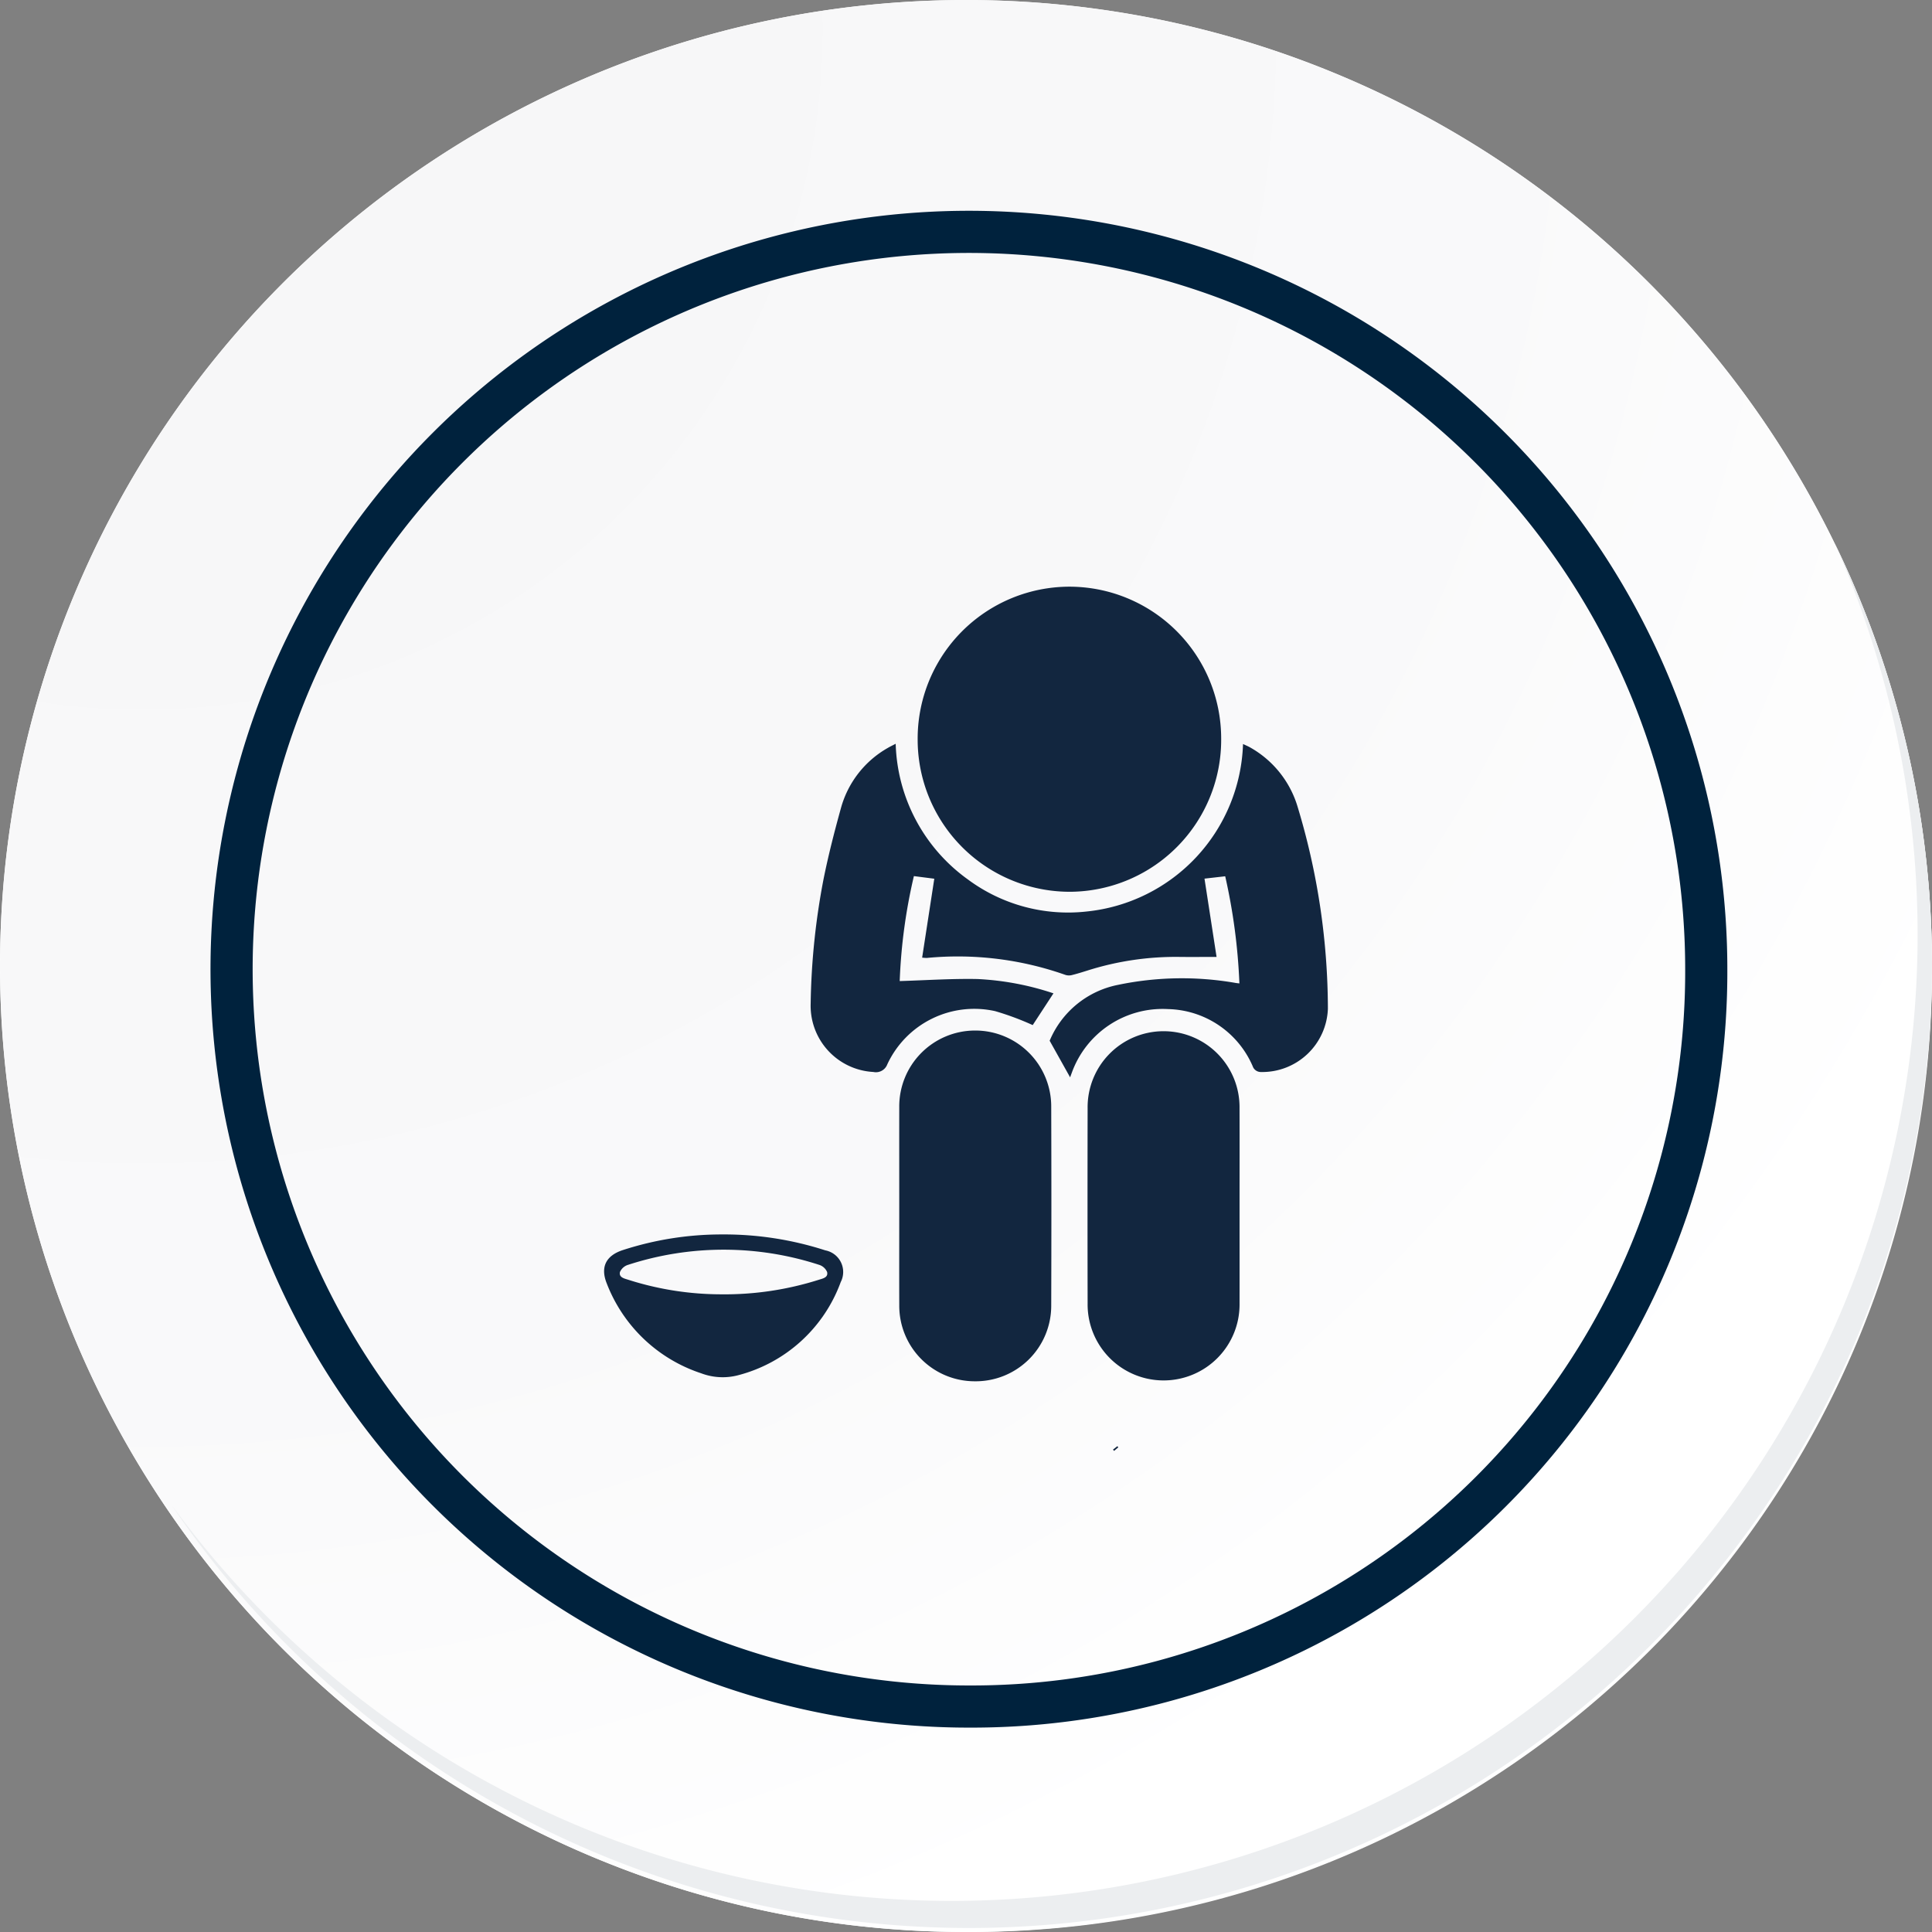 <svg xmlns="http://www.w3.org/2000/svg" xmlns:xlink="http://www.w3.org/1999/xlink" width="183.348" height="183.348" viewBox="0 0 183.348 183.348">
  <rect x="0" y="0" width="183.348" height="183.348" fill="#808080" stroke="none"/>
  <defs>
    <radialGradient id="radial-gradient" cx="0.076" cy="0.019" r="1.465" gradientTransform="translate(0.001)" gradientUnits="objectBoundingBox">
      <stop offset="0" stop-color="#f6f6f7"/>
      <stop offset="0.477" stop-color="#f9f9fa"/>
      <stop offset="0.715" stop-color="#fff"/>
    </radialGradient>
  </defs>
  <g id="img3" transform="translate(0 0.001)">
    <g id="Grupo_18531" data-name="Grupo 18531" transform="translate(0 0)">
      <g id="Grupo_18423" data-name="Grupo 18423" transform="translate(0 0)">
        <g id="Grupo_18421" data-name="Grupo 18421">
          <g id="Grupo_18420" data-name="Grupo 18420">
            <g id="Grupo_18419" data-name="Grupo 18419">
              <path id="Trazado_40936" data-name="Trazado 40936" d="M377.97,2237.392a91.673,91.673,0,1,1-91.672-91.671A91.672,91.672,0,0,1,377.97,2237.392Z" transform="translate(-194.623 -2145.721)" fill="#fff"/>
            </g>
          </g>
        </g>
        <path id="Trazado_40937" data-name="Trazado 40937" d="M376.482,2235.77a91.671,91.671,0,1,0-91.672,91.676A91.311,91.311,0,0,0,376.482,2235.77Z" transform="translate(-193.135 -2144.099)" fill="url(#radial-gradient)"/>
        <path id="Trazado_40938" data-name="Trazado 40938" d="M341.45,2222.48a69.974,69.974,0,1,0-69.974,69.974A69.714,69.714,0,0,0,341.45,2222.48Z" transform="translate(-179.525 -2130.503)" fill="none" stroke="#00223d" stroke-miterlimit="10" stroke-width="4"/>
        <g id="Grupo_18422" data-name="Grupo 18422" transform="translate(16.241 51.468)">
          <path id="Trazado_40939" data-name="Trazado 40939" d="M358.381,2164.488a91.684,91.684,0,0,1-157.836,91.294,91.393,91.393,0,0,0,157.836-91.294Z" transform="translate(-200.545 -2164.488)" fill="#eceef0"/>
        </g>
      </g>
    </g>
    <g id="_2XNG9B" data-name="2XNG9B" transform="translate(298.636 16.449)">
      <g id="Grupo_88572" data-name="Grupo 88572" transform="translate(-241.307 39.226)">
        <path id="Trazado_140953" data-name="Trazado 140953" d="M-81.317,171.831a8.9,8.9,0,0,1,6.478-5.3,29.67,29.67,0,0,1,11.173-.184c.092.016.185.024.356.045a56.176,56.176,0,0,0-1.347-10.168l-1.966.224,1.146,7.429c-1.273,0-2.381.013-3.488,0a27.714,27.714,0,0,0-8.706,1.274c-.52.162-1.04.329-1.569.457a1.127,1.127,0,0,1-.607-.033,30.652,30.652,0,0,0-13.128-1.6,3.921,3.921,0,0,1-.443-.03l1.153-7.489-1.936-.248a51.818,51.818,0,0,0-1.346,9.961c2.468-.074,4.916-.241,7.359-.194a26.645,26.645,0,0,1,7.232,1.359l-1.969,3.013a26.9,26.9,0,0,0-3.56-1.323,9.1,9.1,0,0,0-10.238,5.044,1.154,1.154,0,0,1-1.328.727,6.291,6.291,0,0,1-5.946-6.5,67.279,67.279,0,0,1,1.214-11.759c.457-2.278,1.036-4.536,1.657-6.776a9.434,9.434,0,0,1,4.439-5.711c.218-.13.449-.237.758-.4a16.425,16.425,0,0,0,6.854,12.878,15.951,15.951,0,0,0,11.309,3.036,16.521,16.521,0,0,0,14.8-15.891c.259.125.492.217.705.342a9.617,9.617,0,0,1,4.493,5.676A66.4,66.4,0,0,1-54.912,168.8a6.235,6.235,0,0,1-6.355,6,.818.818,0,0,1-.786-.559,8.966,8.966,0,0,0-8.015-5.412,9.16,9.16,0,0,0-9.156,6.065c-.05.131-.1.264-.15.412Z" transform="translate(123.601 -128.741)" fill="#12263f"/>
        <path id="Trazado_140954" data-name="Trazado 140954" d="M-18.49,39.226a14.414,14.414,0,0,1,14.4,14.382A14.423,14.423,0,0,1-18.382,68.18,14.442,14.442,0,0,1-32.893,53.753,14.422,14.422,0,0,1-18.49,39.226Z" transform="translate(62.651 -39.226)" fill="#12263f"/>
        <path id="Trazado_140955" data-name="Trazado 140955" d="M-45.15,350.95c0-3.14-.005-6.28,0-9.42a7.2,7.2,0,0,1,7.14-7.279,7.208,7.208,0,0,1,7.282,7.218q.03,9.456,0,18.912a7.17,7.17,0,0,1-7.257,7.156,7.163,7.163,0,0,1-7.164-7.167C-45.159,357.23-45.15,354.09-45.15,350.95Z" transform="translate(73.161 -292.128)" fill="#12263f"/>
        <path id="Trazado_140956" data-name="Trazado 140956" d="M94.423,351.8c0,3.068.005,6.137,0,9.205a7.21,7.21,0,1,1-14.419.01q-.019-9.276,0-18.553a7.209,7.209,0,1,1,14.417-.01C94.432,345.568,94.423,348.684,94.423,351.8Z" transform="translate(-34.117 -292.977)" fill="#12263f"/>
        <path id="Trazado_140957" data-name="Trazado 140957" d="M-230.181,469.766a31.248,31.248,0,0,1,9.87,1.511,2.088,2.088,0,0,1,1.461,3.008,14.161,14.161,0,0,1-9.742,8.844,5.767,5.767,0,0,1-3.508-.188,14.434,14.434,0,0,1-8.947-8.507c-.637-1.565-.091-2.666,1.538-3.19A30.356,30.356,0,0,1-230.181,469.766Zm.034,5.684a29.6,29.6,0,0,0,9.223-1.384c.379-.119.9-.214.781-.734a1.221,1.221,0,0,0-.75-.679,29.3,29.3,0,0,0-18.144,0,1.232,1.232,0,0,0-.764.678c-.117.51.4.615.784.735A29.021,29.021,0,0,0-230.147,475.449Z" transform="translate(241.307 -408.293)" fill="#12263f"/>
        <path id="Trazado_140958" data-name="Trazado 140958" d="M96.936,610.839l.415-.323.09.107-.4.338Z" transform="translate(-48.642 -528.947)" fill="#12263f"/>
      </g>
    </g>
  </g>
</svg>
